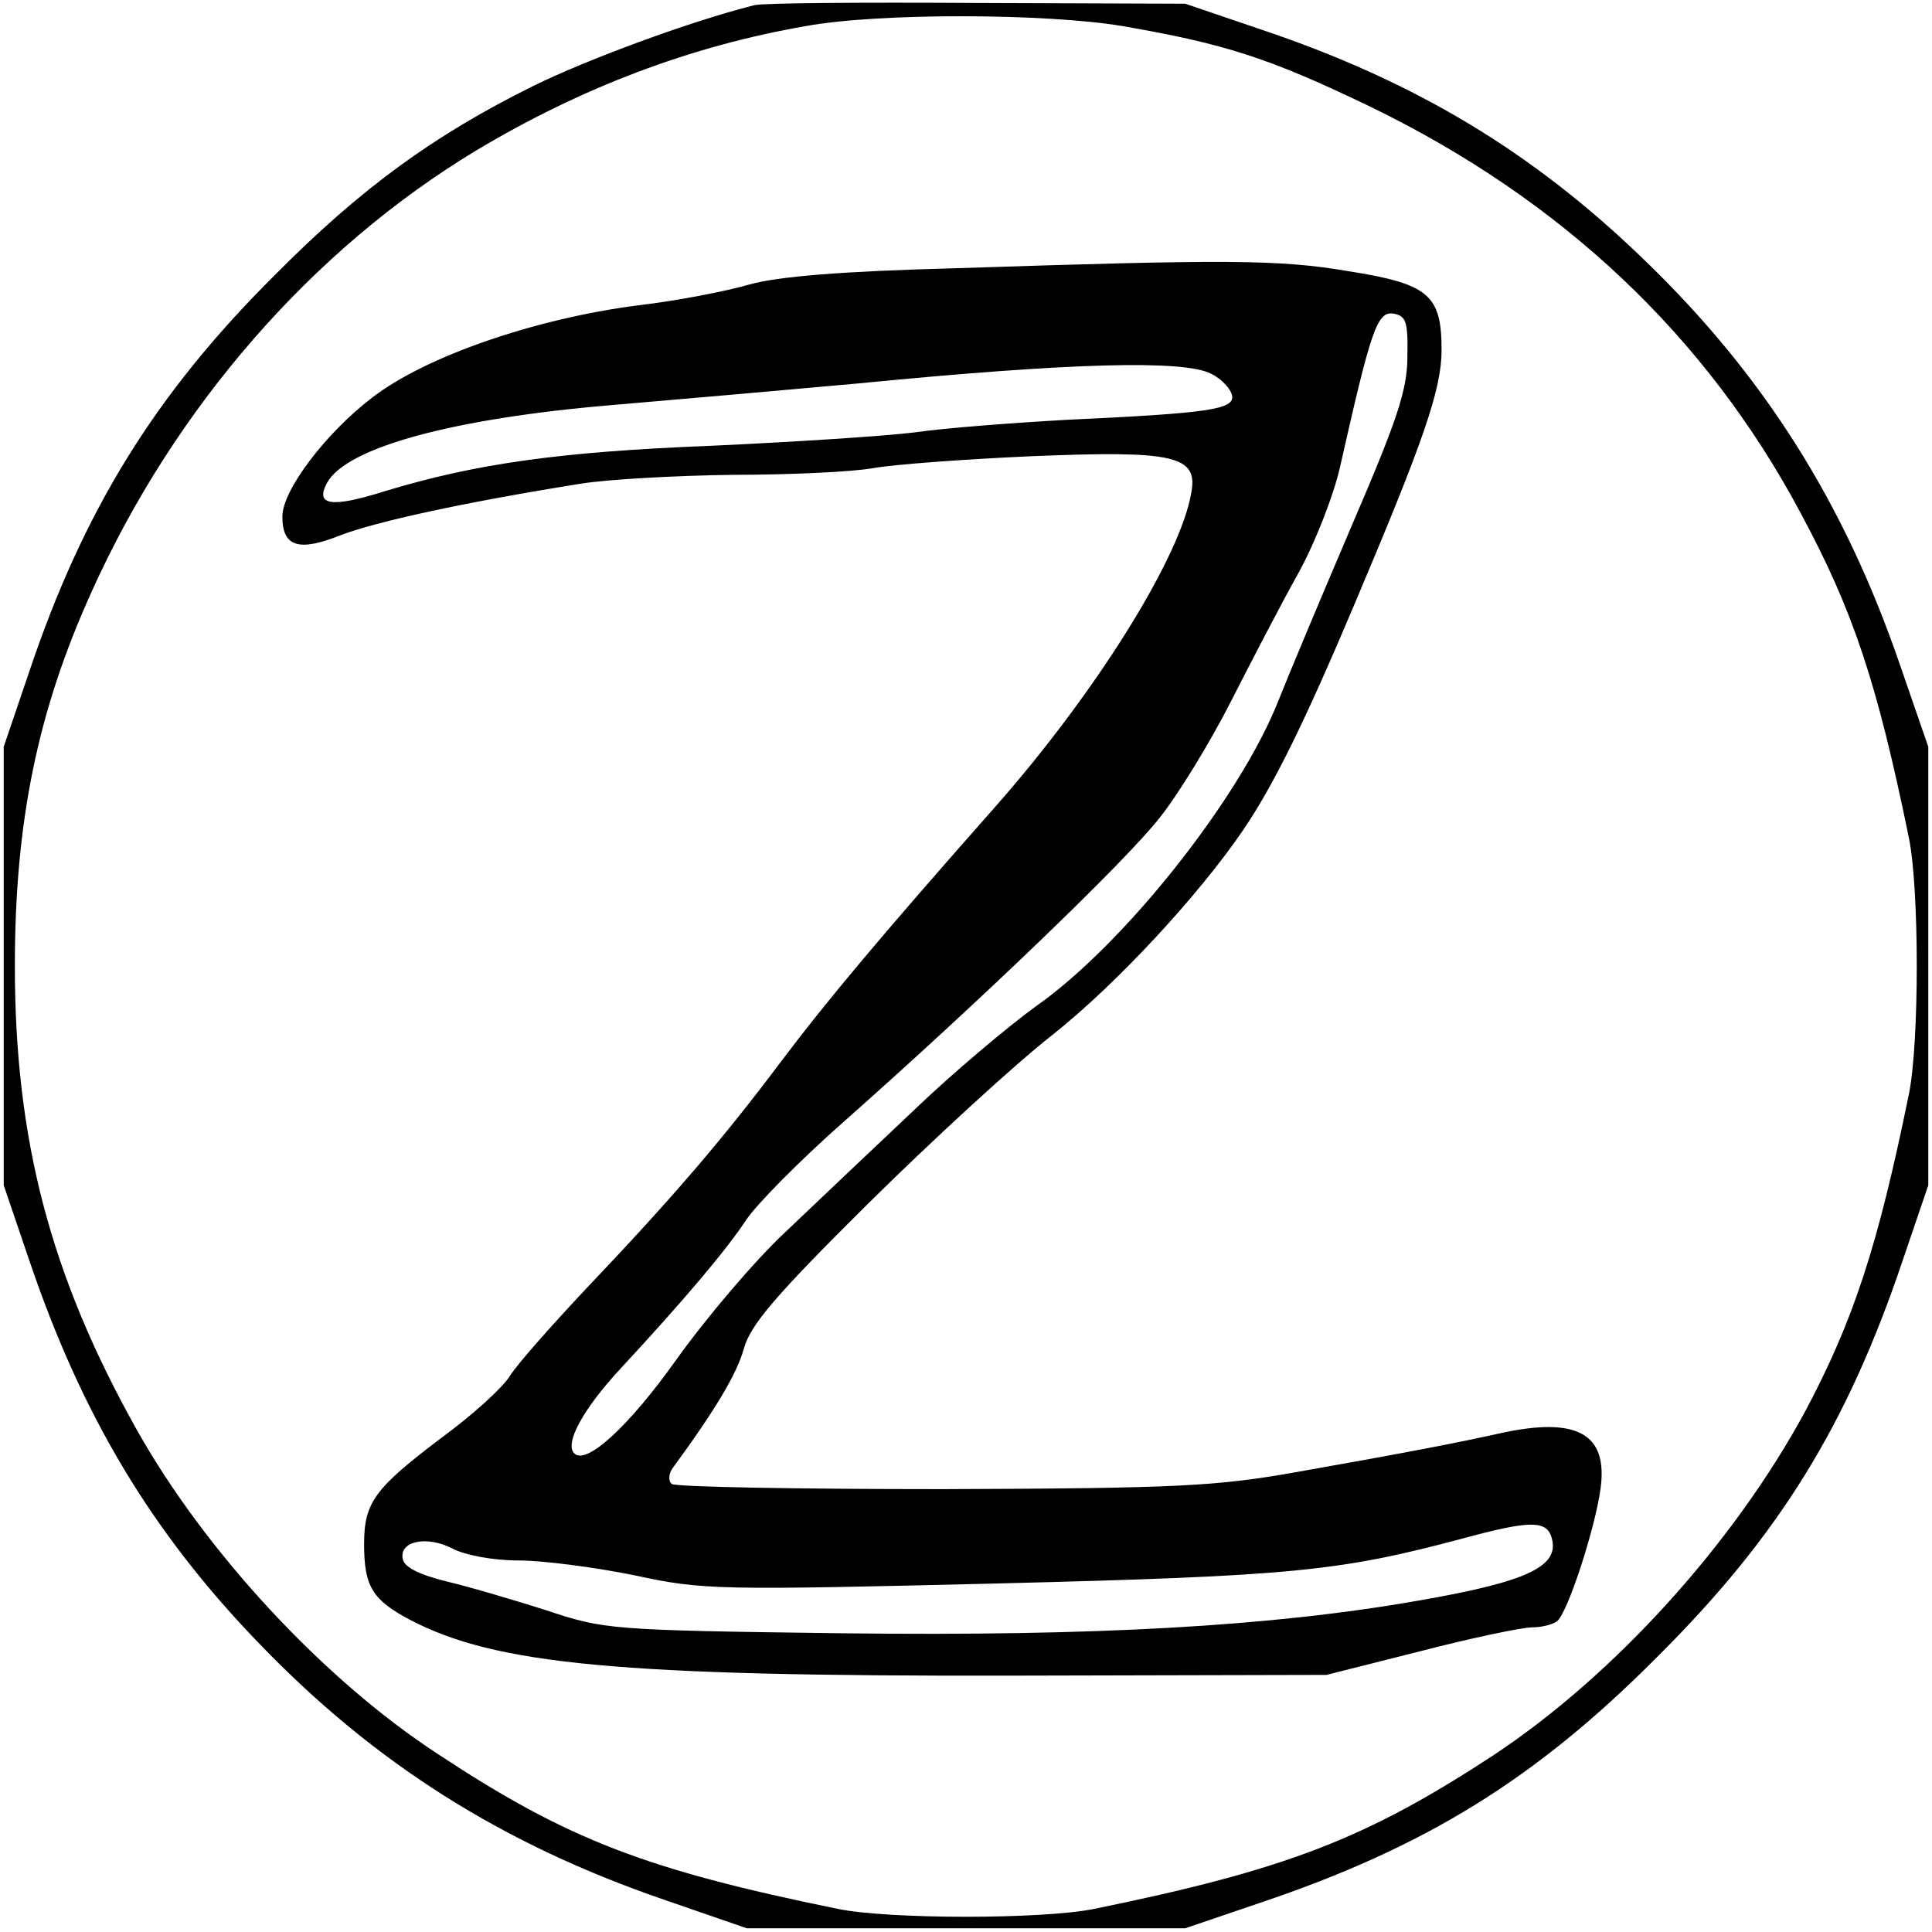 <?xml version="1.0" standalone="no"?>
<!DOCTYPE svg PUBLIC "-//W3C//DTD SVG 20010904//EN"
 "http://www.w3.org/TR/2001/REC-SVG-20010904/DTD/svg10.dtd">
<svg version="1.0" xmlns="http://www.w3.org/2000/svg"
 width="260pt" height="260pt" viewBox="0 0 260 260"
 preserveAspectRatio="xMidYMid meet">
<g transform="translate(0,260) scale(0.1,-0.1)"
fill="#000000" stroke="none">
<path d="M1015 2593 c-87 -22 -225 -73 -298 -109 -133 -66 -231 -137 -347
-254 -161 -160 -258 -317 -331 -535 l-34 -100 0 -295 0 -295 34 -100 c71 -210
165 -367 310 -517 155 -161 327 -270 546 -345 l110 -38 295 0 295 0 100 34
c223 75 372 167 535 331 164 163 256 312 331 535 l34 100 0 295 0 295 -38 110
c-75 219 -184 391 -345 546 -150 145 -308 240 -517 310 l-100 34 -280 1 c-154
1 -289 0 -300 -3z m495 -28 c139 -24 198 -43 335 -109 257 -125 451 -308 578
-546 71 -132 103 -228 146 -438 14 -69 14 -275 0 -344 -42 -206 -75 -306 -140
-428 -96 -177 -256 -354 -419 -462 -171 -112 -278 -154 -538 -207 -69 -14
-275 -14 -344 0 -260 53 -365 94 -538 208 -155 101 -314 273 -406 437 -116
207 -164 390 -164 624 0 195 31 344 103 503 112 249 297 461 517 594 142 85
289 141 445 168 99 18 323 17 425 0z"/>
<path d="M1285 2239 c-152 -4 -238 -11 -277 -22 -31 -9 -98 -22 -150 -28 -139
-18 -286 -69 -357 -124 -63 -48 -121 -125 -121 -160 0 -41 22 -48 79 -25 48
18 160 43 322 69 37 6 129 11 205 12 77 0 162 4 189 9 28 5 123 12 212 16 194
8 226 1 216 -50 -15 -87 -129 -269 -263 -421 -152 -172 -226 -260 -290 -345
-75 -100 -143 -180 -261 -304 -47 -50 -94 -103 -103 -118 -10 -16 -51 -53 -92
-83 -90 -68 -104 -87 -104 -143 0 -57 11 -75 62 -102 115 -60 281 -76 808 -75
l425 1 127 32 c69 18 137 32 150 32 13 0 28 4 33 8 14 9 52 126 59 179 10 74
-32 97 -136 74 -54 -12 -120 -25 -273 -52 -107 -19 -159 -22 -477 -23 -196 0
-360 3 -364 7 -5 4 -4 14 1 21 58 79 87 128 96 161 9 32 41 70 167 195 87 86
198 188 248 227 87 69 197 188 257 276 42 62 83 146 149 302 94 222 118 291
118 344 0 74 -17 89 -125 106 -94 16 -164 16 -530 4z m609 -119 c0 -45 -14
-86 -76 -230 -41 -96 -85 -201 -98 -234 -52 -131 -208 -328 -327 -411 -37 -27
-111 -89 -163 -139 -53 -50 -130 -123 -172 -163 -42 -39 -108 -117 -148 -173
-64 -90 -121 -142 -137 -126 -14 13 12 60 61 113 90 97 145 163 170 201 13 20
72 80 131 132 182 161 381 352 426 410 24 30 67 100 95 155 28 55 69 134 92
175 23 42 47 105 55 140 42 186 50 211 72 208 17 -3 20 -10 19 -58z m-264 -23
c14 -7 26 -20 28 -29 4 -19 -30 -24 -223 -33 -71 -4 -164 -11 -205 -17 -41 -5
-165 -13 -275 -18 -202 -8 -315 -24 -437 -61 -73 -23 -94 -19 -78 11 26 48
170 87 385 105 94 8 242 21 330 29 286 28 438 32 475 13z m457 -1563 c15 -41
-28 -62 -178 -88 -199 -35 -438 -48 -774 -44 -314 4 -322 5 -400 31 -44 14
-105 32 -135 39 -36 9 -56 19 -58 30 -5 24 32 32 67 14 17 -9 55 -16 89 -16
32 0 102 -9 156 -20 92 -20 113 -20 487 -11 398 10 461 16 629 61 85 23 109
24 117 4z"/>
</g>
</svg>
